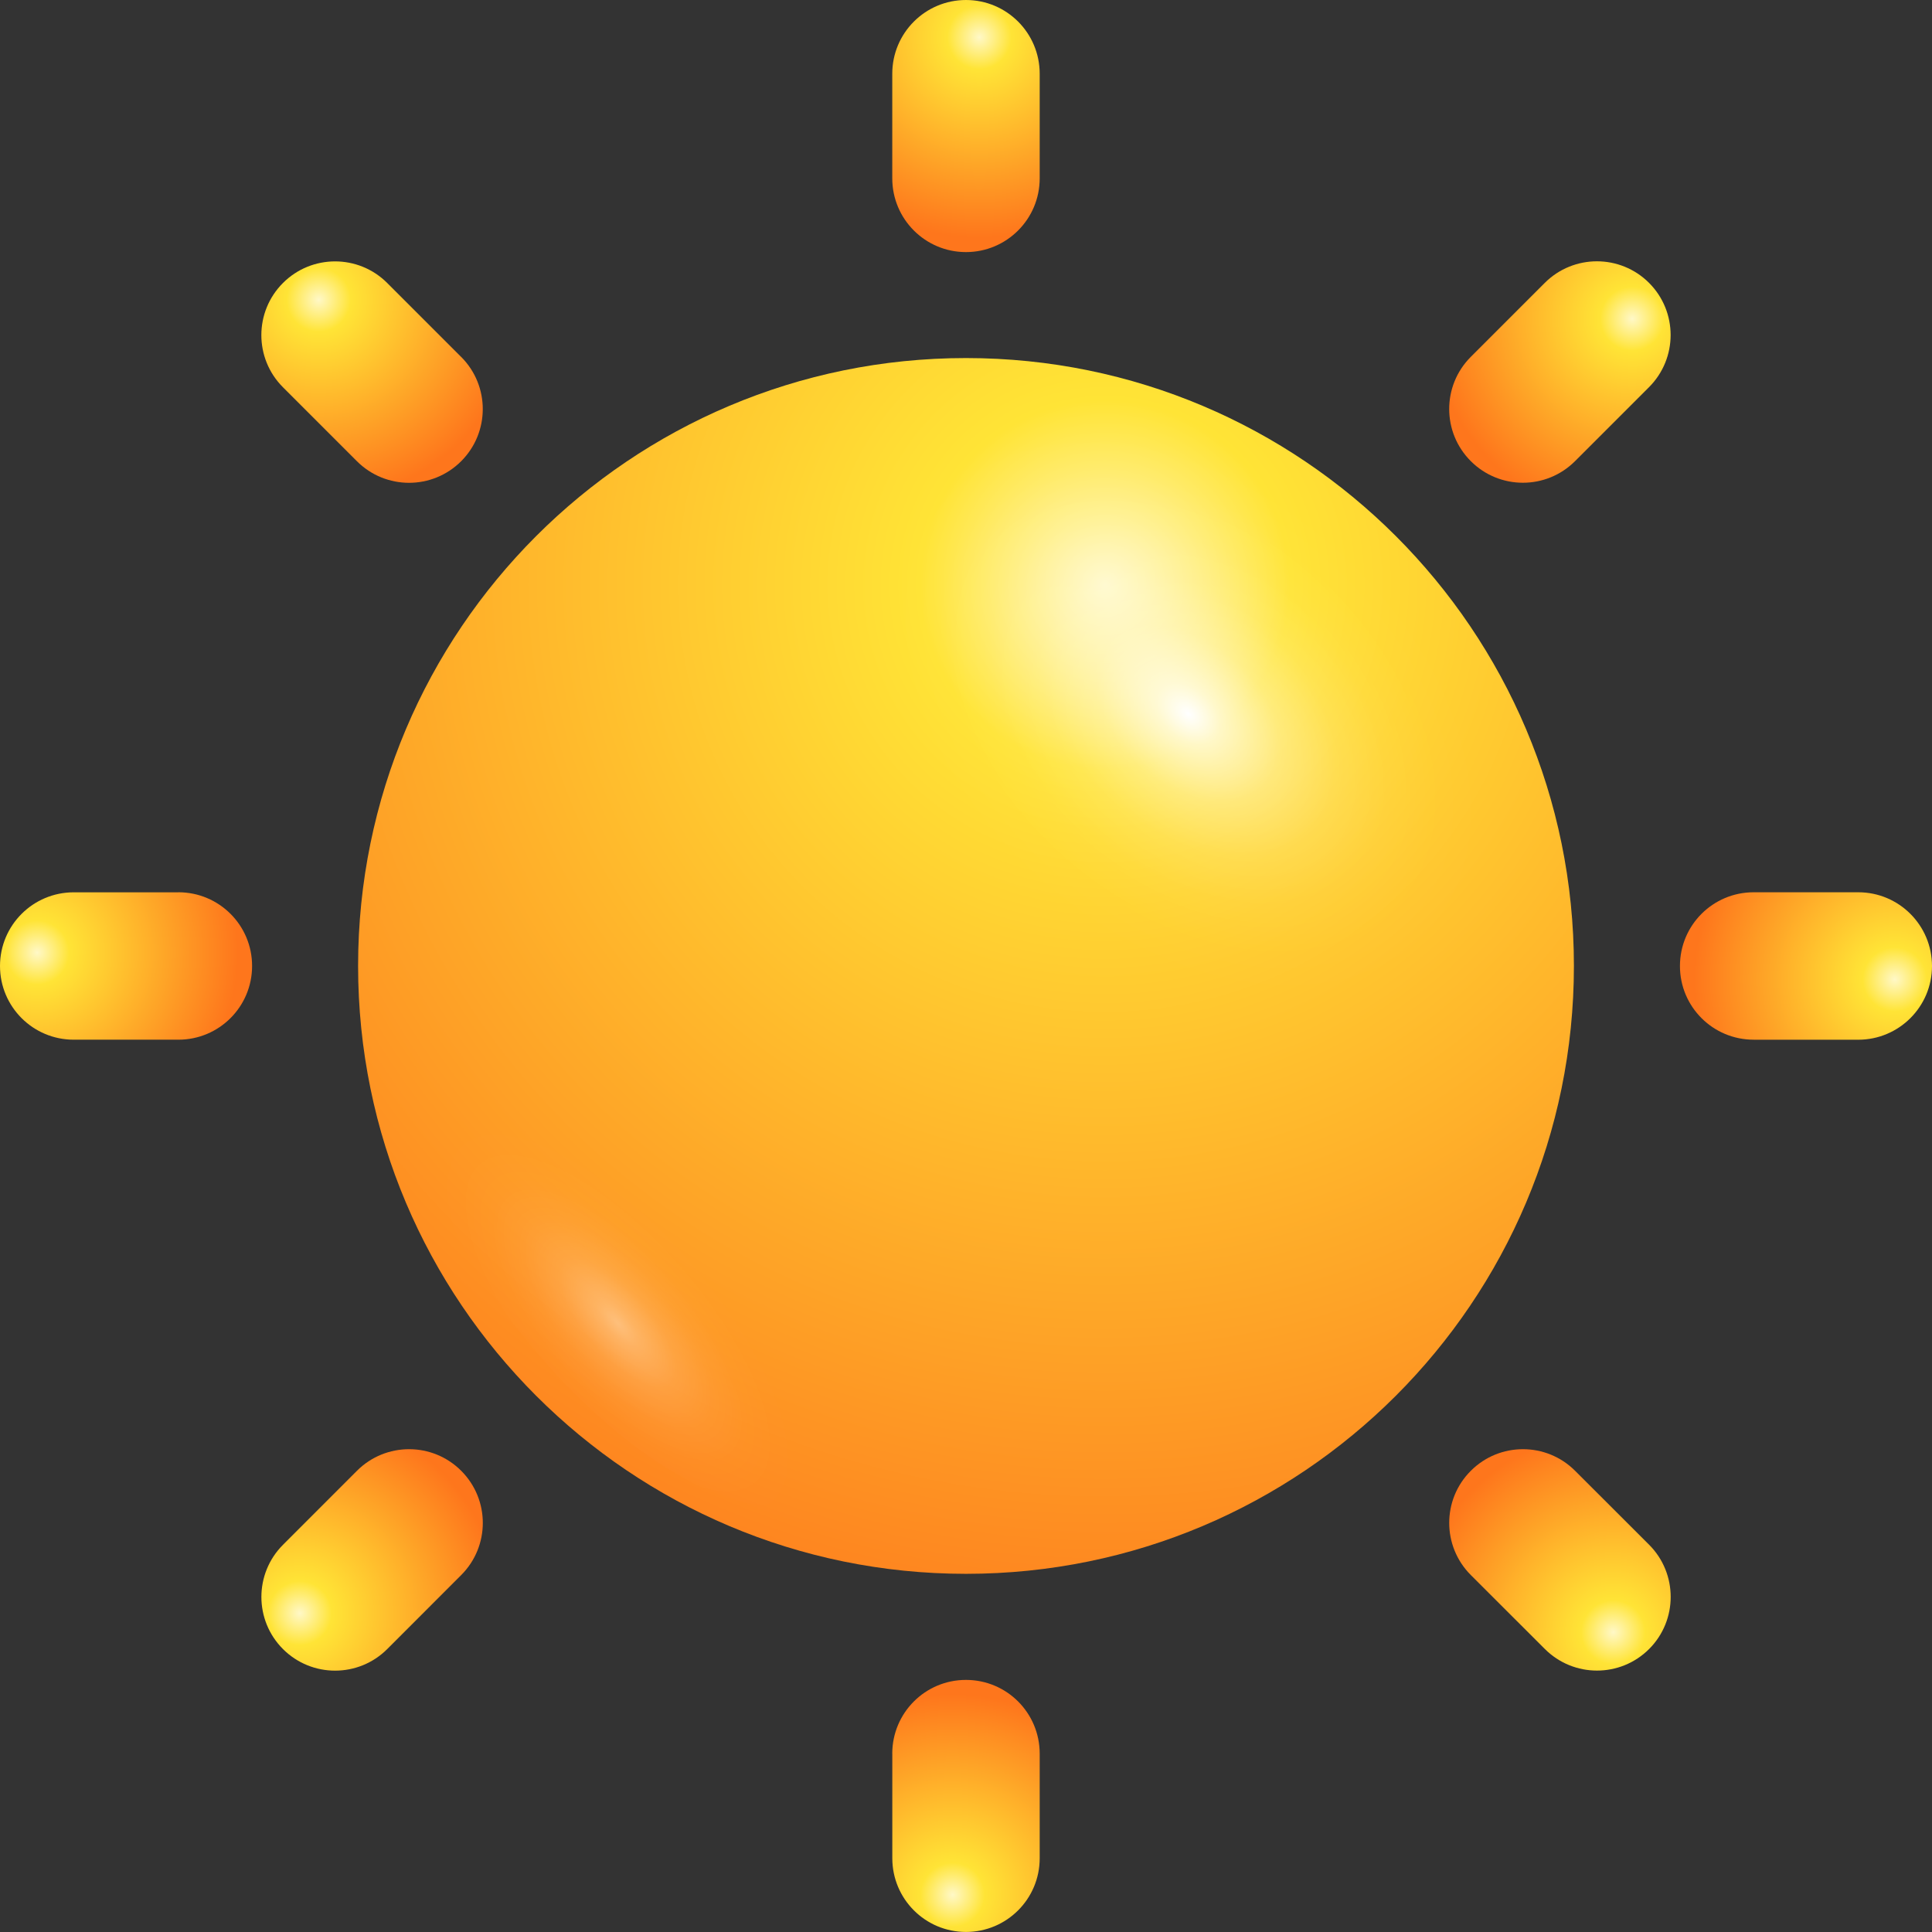 <?xml version="1.0" encoding="UTF-8"?>
<svg xmlns="http://www.w3.org/2000/svg" xmlns:xlink="http://www.w3.org/1999/xlink" viewBox="0 0 488.27 488.27">
  <rect x="0" y="0" width="488.27" height="488.27" fill="#333333" stroke="none"/>
  <defs>
    <style>
      .cls-1 {
        fill: url(#radial-gradient-8);
      }

      .cls-1, .cls-2, .cls-3, .cls-4, .cls-5, .cls-6, .cls-7, .cls-8, .cls-9, .cls-10, .cls-11 {
        stroke-width: 0px;
      }

      .cls-12 {
        isolation: isolate;
      }

      .cls-2 {
        fill: url(#radial-gradient-2);
      }

      .cls-2, .cls-11 {
        mix-blend-mode: overlay;
      }

      .cls-3 {
        fill: url(#radial-gradient-7);
      }

      .cls-4 {
        fill: url(#radial-gradient-5);
      }

      .cls-5 {
        fill: url(#radial-gradient);
      }

      .cls-6 {
        fill: url(#radial-gradient-10);
      }

      .cls-7 {
        fill: url(#radial-gradient-6);
      }

      .cls-8 {
        fill: url(#radial-gradient-9);
      }

      .cls-9 {
        fill: url(#radial-gradient-3);
      }

      .cls-10 {
        fill: url(#radial-gradient-4);
      }

      .cls-11 {
        fill: url(#Degradado_sin_nombre_34);
        opacity: .4;
      }
    </style>
    <radialGradient id="radial-gradient" cx="34.68" cy="147.8" fx="34.68" fy="147.8" r="291.64" gradientTransform="translate(313.94) rotate(-180) scale(1 -1)" gradientUnits="userSpaceOnUse">
      <stop offset="0" stop-color="#fff8c7"/>
      <stop offset=".16" stop-color="#ffe436"/>
      <stop offset="1" stop-color="#fe761c"/>
    </radialGradient>
    <radialGradient id="radial-gradient-2" cx="1239.76" cy="-1685.68" fx="1239.76" fy="-1685.68" r="43.78" gradientTransform="translate(-1383.77 -3465) rotate(126.03) scale(1.43 2.08) skewX(-4.38)" gradientUnits="userSpaceOnUse">
      <stop offset="0" stop-color="#fff"/>
      <stop offset=".1" stop-color="rgba(255, 255, 255, .85)" stop-opacity=".85"/>
      <stop offset=".29" stop-color="rgba(255, 255, 255, .59)" stop-opacity=".59"/>
      <stop offset=".47" stop-color="rgba(255, 255, 255, .38)" stop-opacity=".38"/>
      <stop offset=".63" stop-color="rgba(255, 255, 255, .22)" stop-opacity=".22"/>
      <stop offset=".78" stop-color="rgba(255, 255, 255, .1)" stop-opacity=".1"/>
      <stop offset=".91" stop-color="rgba(255, 255, 255, .03)" stop-opacity=".03"/>
      <stop offset="1" stop-color="#fff" stop-opacity="0"/>
    </radialGradient>
    <radialGradient id="Degradado_sin_nombre_34" data-name="Degradado sin nombre 34" cx="-2757.59" cy="2969.68" fx="-2757.59" fy="2969.68" r="42.24" gradientTransform="translate(-3732.49 -547.88) rotate(-136.79) scale(1.61 .68) skewX(11.83)" gradientUnits="userSpaceOnUse">
      <stop offset="0" stop-color="#fff"/>
      <stop offset=".1" stop-color="rgba(255, 255, 255, .85)" stop-opacity=".85"/>
      <stop offset=".29" stop-color="rgba(255, 255, 255, .59)" stop-opacity=".59"/>
      <stop offset=".47" stop-color="rgba(255, 255, 255, .38)" stop-opacity=".38"/>
      <stop offset=".63" stop-color="rgba(255, 255, 255, .22)" stop-opacity=".22"/>
      <stop offset=".78" stop-color="rgba(255, 255, 255, .1)" stop-opacity=".1"/>
      <stop offset=".91" stop-color="rgba(255, 255, 255, .03)" stop-opacity=".03"/>
      <stop offset="1" stop-color="#fff" stop-opacity="0"/>
    </radialGradient>
    <radialGradient id="radial-gradient-3" cx="247.52" cy="9.41" fx="247.52" fy="9.41" r="50.75" gradientTransform="matrix(1,0,0,1,0,0)" xlink:href="#radial-gradient"/>
    <radialGradient id="radial-gradient-4" cx="647.73" cy="-227.47" fx="647.73" fy="-227.47" r="50.75" gradientTransform="translate(-216.61 694.62) rotate(-45)" xlink:href="#radial-gradient"/>
    <radialGradient id="radial-gradient-5" cx="1098.13" cy="-112.17" fx="1098.13" fy="-112.17" r="50.75" gradientTransform="translate(121.58 1338.87) rotate(-90)" xlink:href="#radial-gradient"/>
    <radialGradient id="radial-gradient-6" cx="1335.17" cy="288.04" fx="1335.17" fy="288.04" r="50.75" gradientTransform="translate(816.19 1555.48) rotate(-135)" xlink:href="#radial-gradient"/>
    <radialGradient id="radial-gradient-7" cx="1219.71" cy="738.44" fx="1219.71" fy="738.44" r="50.75" gradientTransform="translate(1460.45 1217.29) rotate(-180)" xlink:href="#radial-gradient"/>
    <radialGradient id="radial-gradient-8" cx="819.66" cy="975.48" fx="819.66" fy="975.48" r="50.75" gradientTransform="translate(1677.06 522.68) rotate(135)" xlink:href="#radial-gradient"/>
    <radialGradient id="radial-gradient-9" cx="369.1" cy="860.02" fx="369.1" fy="860.02" r="50.75" gradientTransform="translate(1338.87 -121.58) rotate(90)" xlink:href="#radial-gradient"/>
    <radialGradient id="radial-gradient-10" cx="132.22" cy="459.97" fx="132.22" fy="459.97" r="50.75" gradientTransform="translate(644.26 -338.19) rotate(45)" xlink:href="#radial-gradient"/>
  </defs>
  <g class="cls-12">
    <g id="Layer_1" data-name="Layer 1">
      <g>
        <path class="cls-5" d="M90.5,244.11c0,84.85,68.78,153.64,153.63,153.64s153.64-68.79,153.64-153.64-68.79-153.62-153.64-153.62S90.5,159.28,90.5,244.11Z"/>
        <g>
          <path class="cls-2" d="M267.54,228.32c-39.13-31.76-54.41-80.08-34.13-107.97,20.29-27.89,68.47-24.75,107.61,6.97,39.12,31.74,54.38,80.09,34.11,107.96-20.3,27.91-68.47,24.76-107.59-6.96Z"/>
          <path class="cls-11" d="M108.35,278.08c5.19-16.99,31.53-9.95,58.87,15.73,27.34,25.68,45.29,60.26,40.13,77.27-5.17,16.98-31.52,9.95-58.87-15.73-27.33-25.69-45.3-60.3-40.13-77.27Z"/>
        </g>
        <path class="cls-9" d="M262.76,45.07c0,10.3-8.34,18.64-18.63,18.64h0c-10.3,0-18.63-8.34-18.63-18.64v-26.43c0-10.3,8.34-18.64,18.63-18.64h0c10.3,0,18.63,8.34,18.63,18.64v26.43Z"/>
        <path class="cls-10" d="M116.55,90.2c7.28,7.28,7.28,19.08,0,26.36h0c-7.28,7.28-19.07,7.28-26.35,0l-18.69-18.69c-7.28-7.28-7.28-19.07,0-26.35h0c7.28-7.28,19.07-7.28,26.35,0l18.69,18.69Z"/>
        <path class="cls-4" d="M45.08,225.5c10.3,0,18.64,8.34,18.63,18.63h0c0,10.3-8.33,18.63-18.63,18.63h-26.43C8.34,262.77,0,254.43,0,244.14h0c0-10.3,8.34-18.63,18.64-18.63h26.43Z"/>
        <path class="cls-7" d="M90.21,371.71c7.28-7.28,19.08-7.28,26.35,0h0c7.28,7.28,7.28,19.07,0,26.35l-18.69,18.7c-7.28,7.28-19.07,7.28-26.35.01h0c-7.28-7.28-7.28-19.08,0-26.36l18.69-18.7Z"/>
        <path class="cls-3" d="M225.5,443.19c0-10.3,8.34-18.64,18.63-18.63h0c10.3,0,18.63,8.33,18.63,18.63v26.43c.01,10.3-8.33,18.63-18.62,18.64h0c-10.3,0-18.63-8.34-18.63-18.64v-26.43Z"/>
        <path class="cls-1" d="M371.72,398.06c-7.28-7.28-7.29-19.08,0-26.35h0c7.28-7.28,19.07-7.28,26.35,0l18.7,18.68c7.28,7.28,7.28,19.08.01,26.36h0c-7.29,7.28-19.08,7.27-26.36-.01l-18.7-18.68Z"/>
        <path class="cls-8" d="M443.2,262.76c-10.3,0-18.64-8.33-18.63-18.63h0c0-10.3,8.33-18.63,18.63-18.63h26.43c10.3,0,18.63,8.34,18.64,18.63h0c0,10.31-8.35,18.63-18.64,18.64h-26.43Z"/>
        <path class="cls-6" d="M398.06,116.54c-7.28,7.28-19.07,7.29-26.35,0h0c-7.28-7.28-7.28-19.07,0-26.35l18.69-18.69c7.28-7.28,19.08-7.28,26.36-.01h0c7.28,7.29,7.27,19.08-.01,26.36l-18.69,18.69Z"/>
      </g>
    </g>
  </g>
</svg>